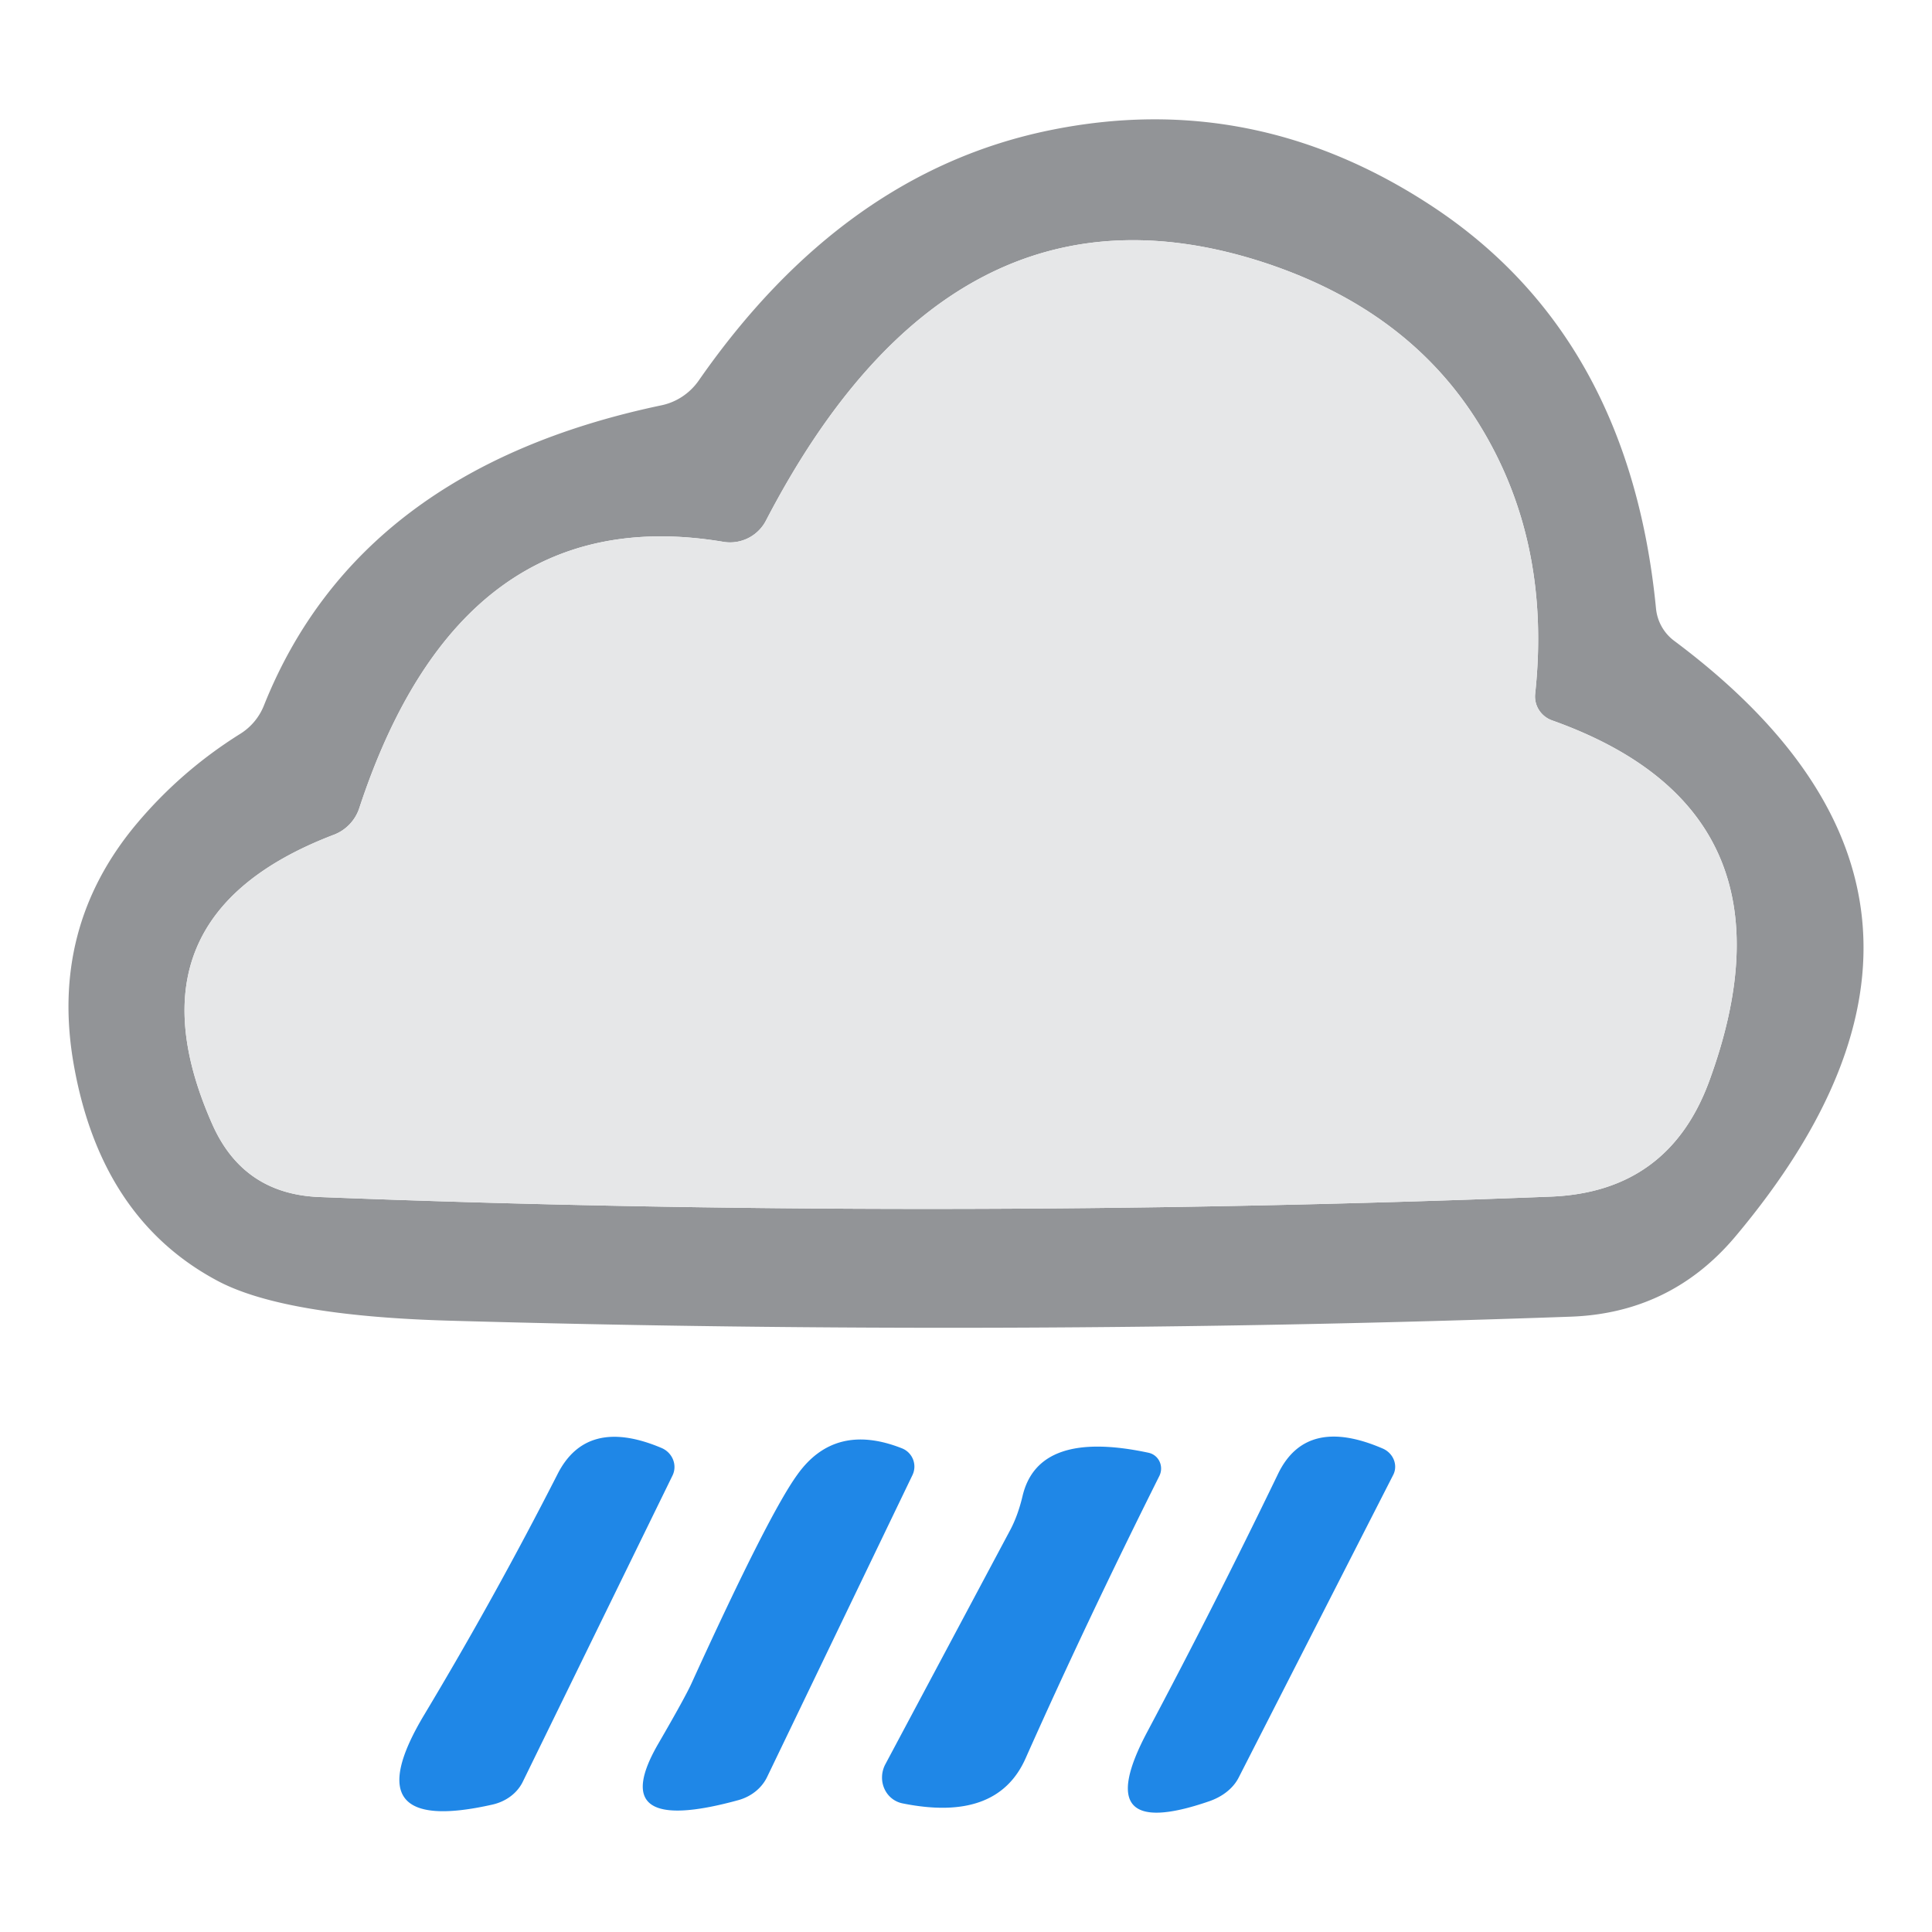 <svg width="256" height="256" xmlns="http://www.w3.org/2000/svg" version="1.1">
 <title>308</title>

 <g>
  <title>Layer 1</title>
  <g id="svg_7">
   <path id="svg_1" d="m18.126,109.132q5.886,-7 13.682,-11.879a7.849,7.849 90 0 0 3.182,-3.818q12.515,-31.288 52.607,-39.72a8.114,7.955 -77.8 0 0 4.985,-3.288q19.144,-27.523 46.402,-33.144q27.205,-5.621 51.069,10.235q25.879,17.235 29.379,53.137a6.099,6.046 -74.6 0 0 2.386,4.242q45.766,34.152 8.114,78.963q-8.538,10.129 -21.796,10.606q-74.349,2.652 -148.646,0.53q-22.114,-0.636 -30.811,-5.356q-15.273,-8.22 -18.879,-28.425q-3.288,-18.243 8.326,-32.084zm185.29,-17.182q2.174,-20.205 -7.424,-35.743q-9.44,-15.326 -29.008,-21.584q-40.887,-12.993 -65.493,34.364a5.356,5.356 -71.4 0 1 -5.621,2.811q-34.735,-5.833 -48.258,35.266a5.674,5.674 88.9 0 1 -3.394,3.553q-28.319,10.818 -16.068,38.394q4.083,9.174 14.106,9.599q80.978,3.182 163.282,-0.053q15.485,-0.636 20.894,-15.167q13.205,-35.849 -20.788,-47.94a3.394,3.341 13 0 1 -2.227,-3.5z" fill="#929497"/>
   <path id="svg_2" d="m205.643,95.45q33.993,12.091 20.788,47.94q-5.409,14.53 -20.894,15.167q-82.304,3.235 -163.282,0.053q-10.023,-0.424 -14.106,-9.599q-12.25,-27.576 16.068,-38.394a5.674,5.674 88.9 0 0 3.394,-3.553q13.523,-41.099 48.258,-35.266a5.356,5.356 -71.4 0 0 5.621,-2.811q24.606,-47.357 65.493,-34.364q19.568,6.258 29.008,21.584q9.599,15.538 7.424,35.743a3.394,3.341 13 0 0 2.227,3.5z" fill="#e6e7e8"/>
   <path id="svg_3" d="m73.861,195.361q3.871,-7.689 13.788,-3.5a2.758,2.652 23.9 0 1 1.485,3.606l-19.887,40.675a6.152,5.409 4.6 0 1 -3.977,2.97q-18.72,4.242 -9.068,-11.879q9.386,-15.644 17.659,-31.872z" fill-opacity="0.996" fill="#1f87e7"/>
   <path id="svg_4" d="m105.68,195.361q4.985,-6.947 13.841,-3.447a2.599,2.599 24.1 0 1 1.379,3.553l-19.25,39.985a6.205,5.568 3.1 0 1 -3.818,3.076q-17.765,4.879 -10.606,-7.477q3.659,-6.311 4.455,-8.114q10.235,-22.432 14,-27.576z" fill-opacity="0.996" fill="#1f87e7"/>
   <path id="svg_5" d="m133.945,202.573q0.955,-1.856 1.538,-4.295q2.068,-8.909 16.705,-5.78a2.174,2.121 -70.6 0 1 1.432,3.076q-9.705,19.409 -17.712,37.387q-3.765,8.538 -16.334,5.992a3.606,3.447 -70.1 0 1 -2.28,-5.144l16.652,-31.235z" fill-opacity="0.996" fill="#1f87e7"/>
   <path id="svg_6" d="m169.317,195.361q3.712,-7.796 13.841,-3.447a2.652,2.492 24.8 0 1 1.432,3.553l-20.47,40.091a7.371,5.568 -1.4 0 1 -3.924,3.129q-16.015,5.515 -8.167,-9.227q8.962,-16.864 17.288,-34.099z" fill-opacity="0.996" fill="#1f87e7"/>
  </g>
 </g>
</svg>